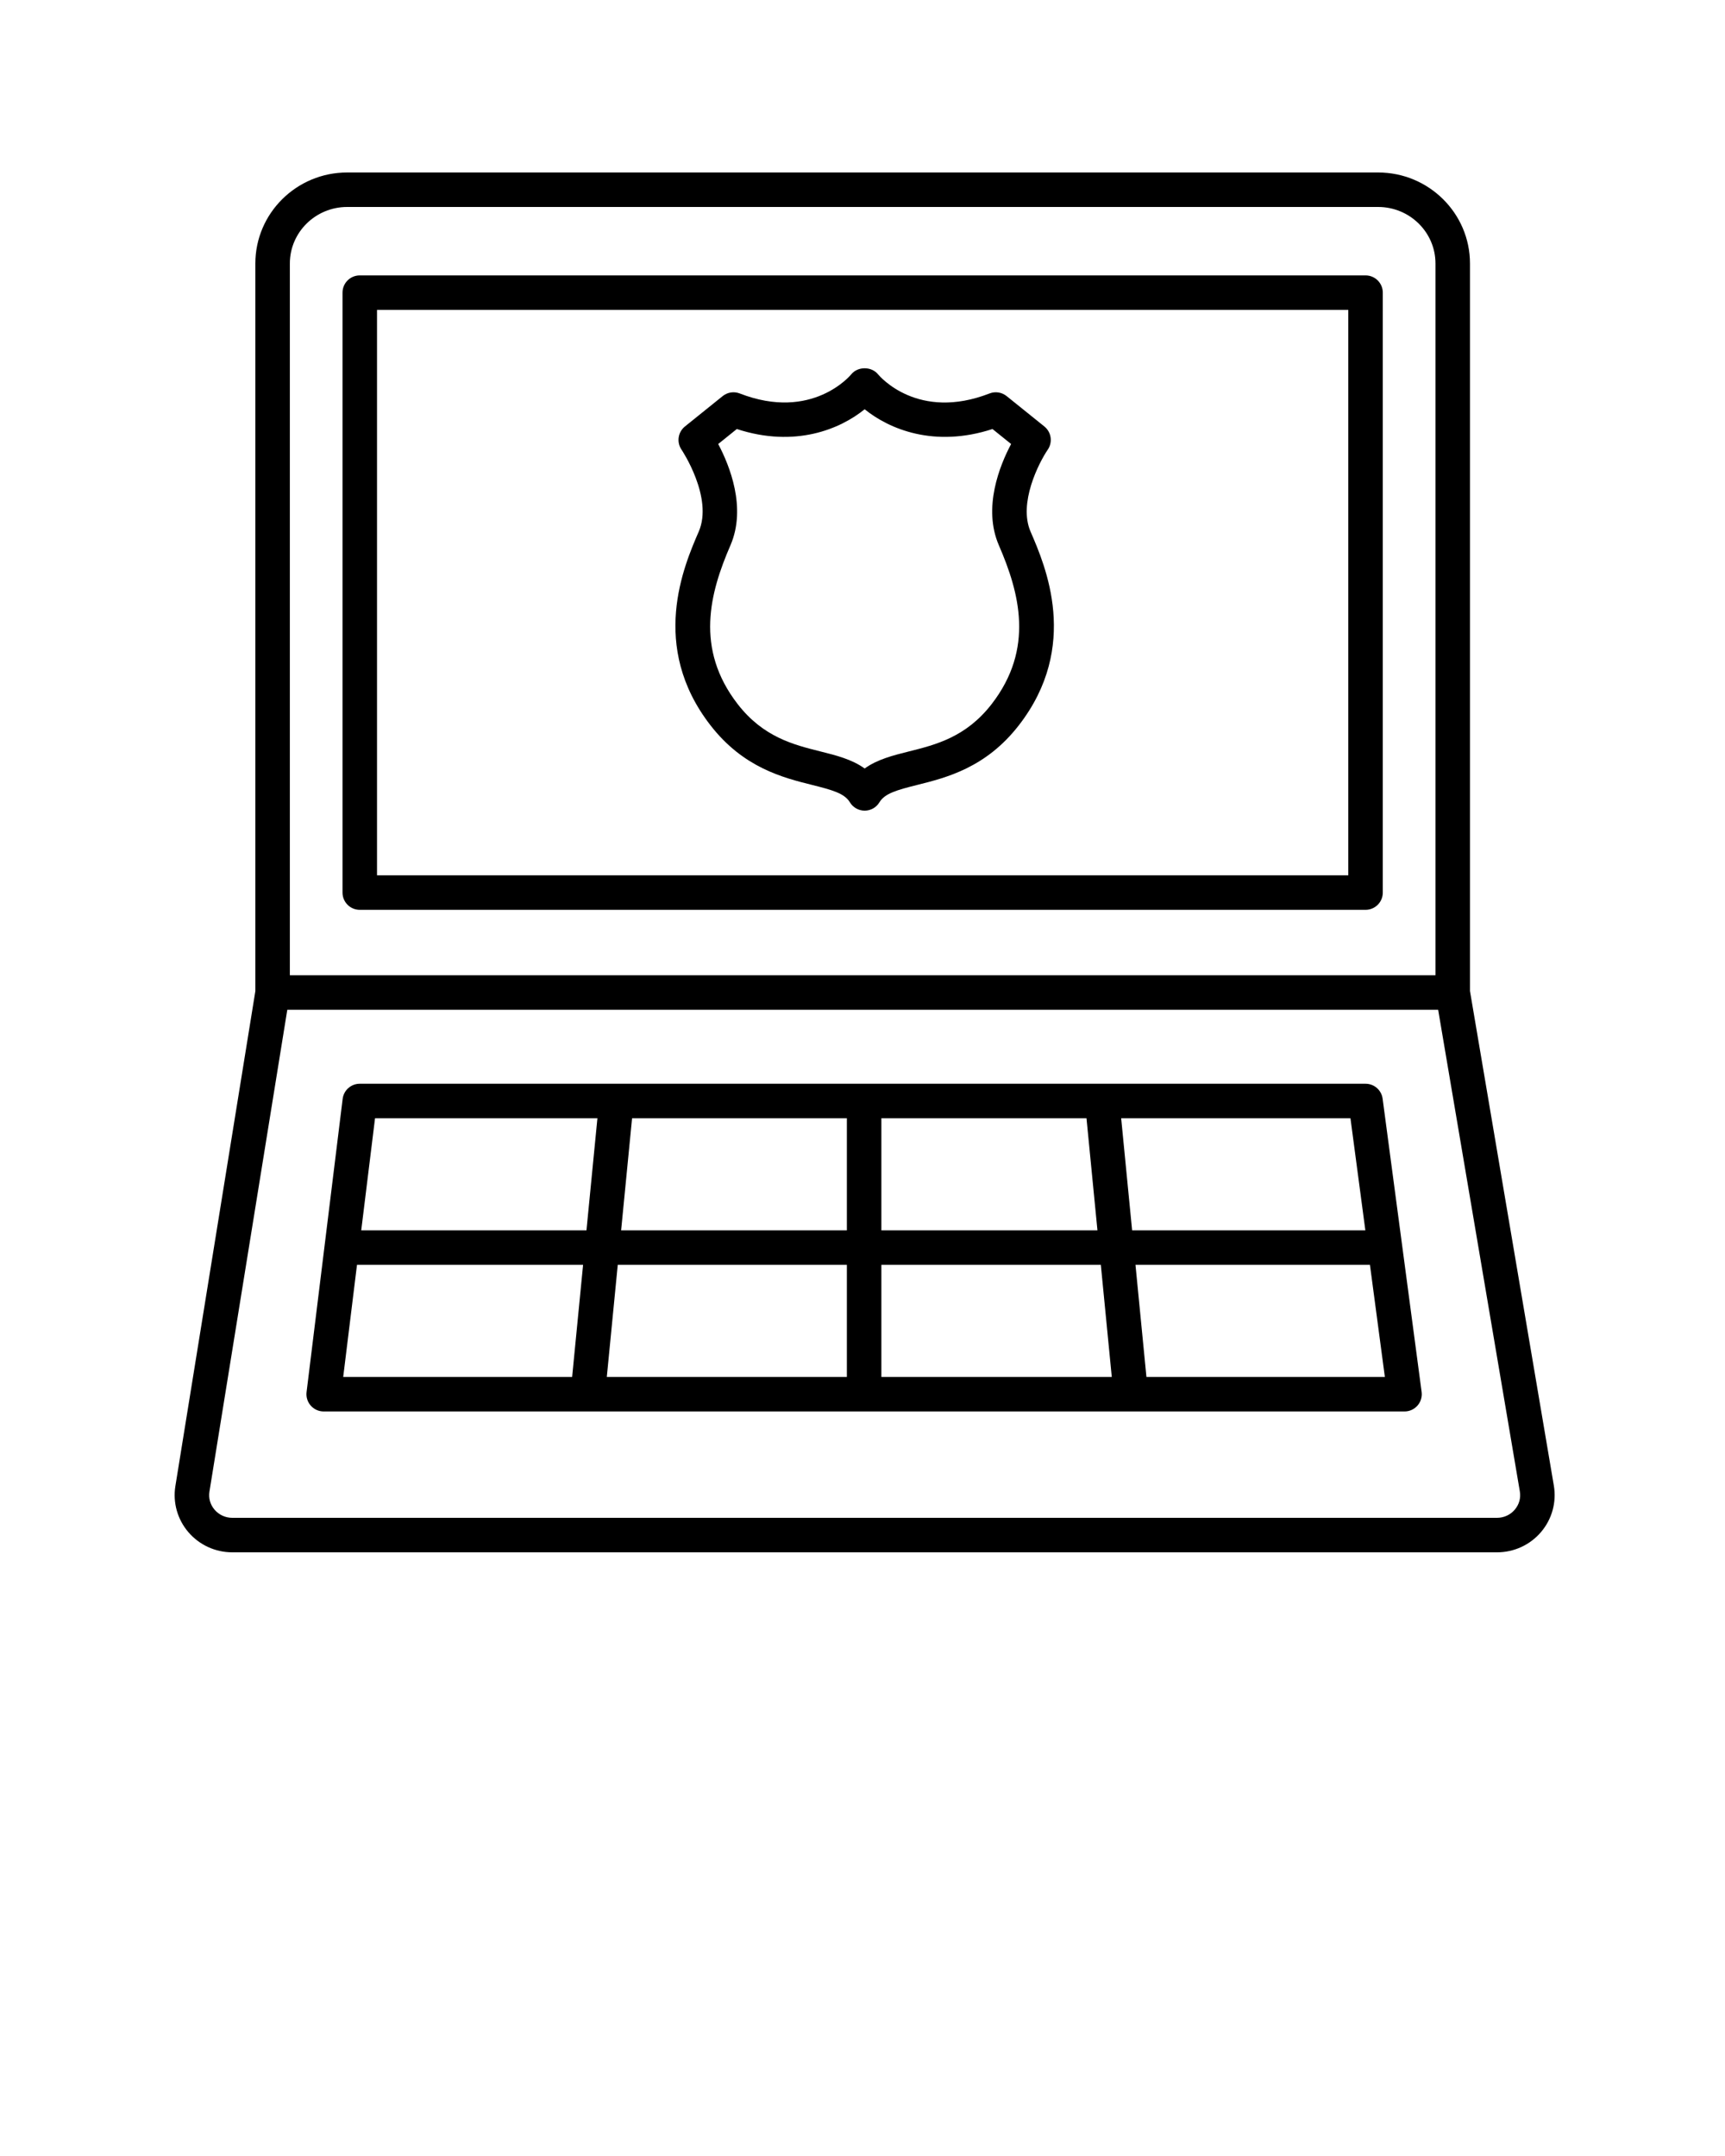 <svg xmlns="http://www.w3.org/2000/svg" xmlns:xlink="http://www.w3.org/1999/xlink" version="1.1" x="0px" y="0px" viewBox="0 0 100 125" style="enable-background:new 0 0 100 100;" xml:space="preserve"><path d="M14.803,15.276v42.188L10.167,86.16c-0.154,0.955,0.119,1.927,0.748,2.665C11.551,89.571,12.48,90,13.466,90h73.318  c0.99,0,1.923-0.432,2.559-1.185c0.63-0.745,0.897-1.723,0.735-2.682l-4.862-28.675V15.276c0-2.909-2.388-5.276-5.322-5.276h-59.77  C17.189,10,14.803,12.367,14.803,15.276z M87.815,87.524C87.561,87.827,87.185,88,86.784,88H13.466  c-0.398,0-0.773-0.172-1.028-0.472c-0.252-0.296-0.357-0.669-0.296-1.05l4.513-27.934h66.716l4.735,27.923  C88.171,86.851,88.067,87.227,87.815,87.524z M16.803,15.276c0-1.807,1.49-3.276,3.321-3.276h59.77c1.832,0,3.322,1.47,3.322,3.276  v41.269H16.803V15.276z"/><path d="M79.162,15.967H20.856c-0.553,0-1,0.447-1,1V51.75c0,0.553,0.447,1,1,1h58.306c0.553,0,1-0.447,1-1V16.967  C80.162,16.414,79.715,15.967,79.162,15.967z M78.162,50.75H21.856V17.967h56.306V50.75z"/><path d="M79.162,62.833H20.856c-0.505,0-0.931,0.377-0.992,0.878l-2.092,17c-0.035,0.284,0.054,0.57,0.243,0.784  c0.189,0.215,0.463,0.338,0.749,0.338h62.658c0.288,0,0.562-0.124,0.752-0.341c0.19-0.217,0.277-0.505,0.239-0.791l-2.261-17  C80.087,63.204,79.663,62.833,79.162,62.833z M79.151,71.333H65.63l-0.635-6.5h13.292L79.151,71.333z M49.094,73.333v6.5H35.177  l0.635-6.5H49.094z M36.007,71.333l0.635-6.5h12.452v6.5H36.007z M51.094,73.333h12.722l0.635,6.5H51.094V73.333z M51.094,71.333  v-6.5h11.891l0.635,6.5H51.094z M34.633,64.833l-0.635,6.5H20.941l0.8-6.5H34.633z M20.695,73.333h13.107l-0.635,6.5H19.896  L20.695,73.333z M66.46,79.833l-0.635-6.5h13.592l0.865,6.5H66.46z"/><path d="M41.185,42.049c1.908,2.463,4.207,3.038,5.886,3.458c1.195,0.299,1.887,0.493,2.198,1.009  C49.449,46.816,49.774,47,50.125,47s0.676-0.184,0.856-0.484c0.312-0.516,1.003-0.71,2.198-1.009  c1.679-0.42,3.978-0.995,5.886-3.458c3.556-4.586,1.538-9.24,0.677-11.228c-0.714-1.649,0.479-3.988,0.997-4.749  c0.296-0.431,0.21-1.018-0.197-1.346l-2.188-1.762c-0.28-0.224-0.657-0.283-0.989-0.152c-4.141,1.609-6.355-0.979-6.463-1.108  c-0.38-0.47-1.179-0.47-1.559,0.004c-0.021,0.028-2.255,2.737-6.459,1.104c-0.334-0.131-0.711-0.071-0.989,0.152l-2.188,1.762  c-0.407,0.328-0.493,0.915-0.197,1.346c0.02,0.027,1.851,2.779,0.997,4.749C39.646,32.809,37.629,37.463,41.185,42.049z   M41.635,25.743l1.079-0.869c3.383,1.104,5.996,0.002,7.411-1.146c1.415,1.146,4.028,2.249,7.411,1.146l1.079,0.869  c-0.657,1.238-1.653,3.691-0.709,5.873c1.191,2.748,2.072,5.99-0.421,9.208c-1.484,1.915-3.241,2.354-4.791,2.742  c-0.906,0.227-1.834,0.458-2.569,0.99c-0.735-0.532-1.663-0.764-2.569-0.99c-1.55-0.388-3.307-0.827-4.791-2.742  c-2.493-3.218-1.612-6.46-0.421-9.208C43.288,29.435,42.292,26.981,41.635,25.743z"/></svg>